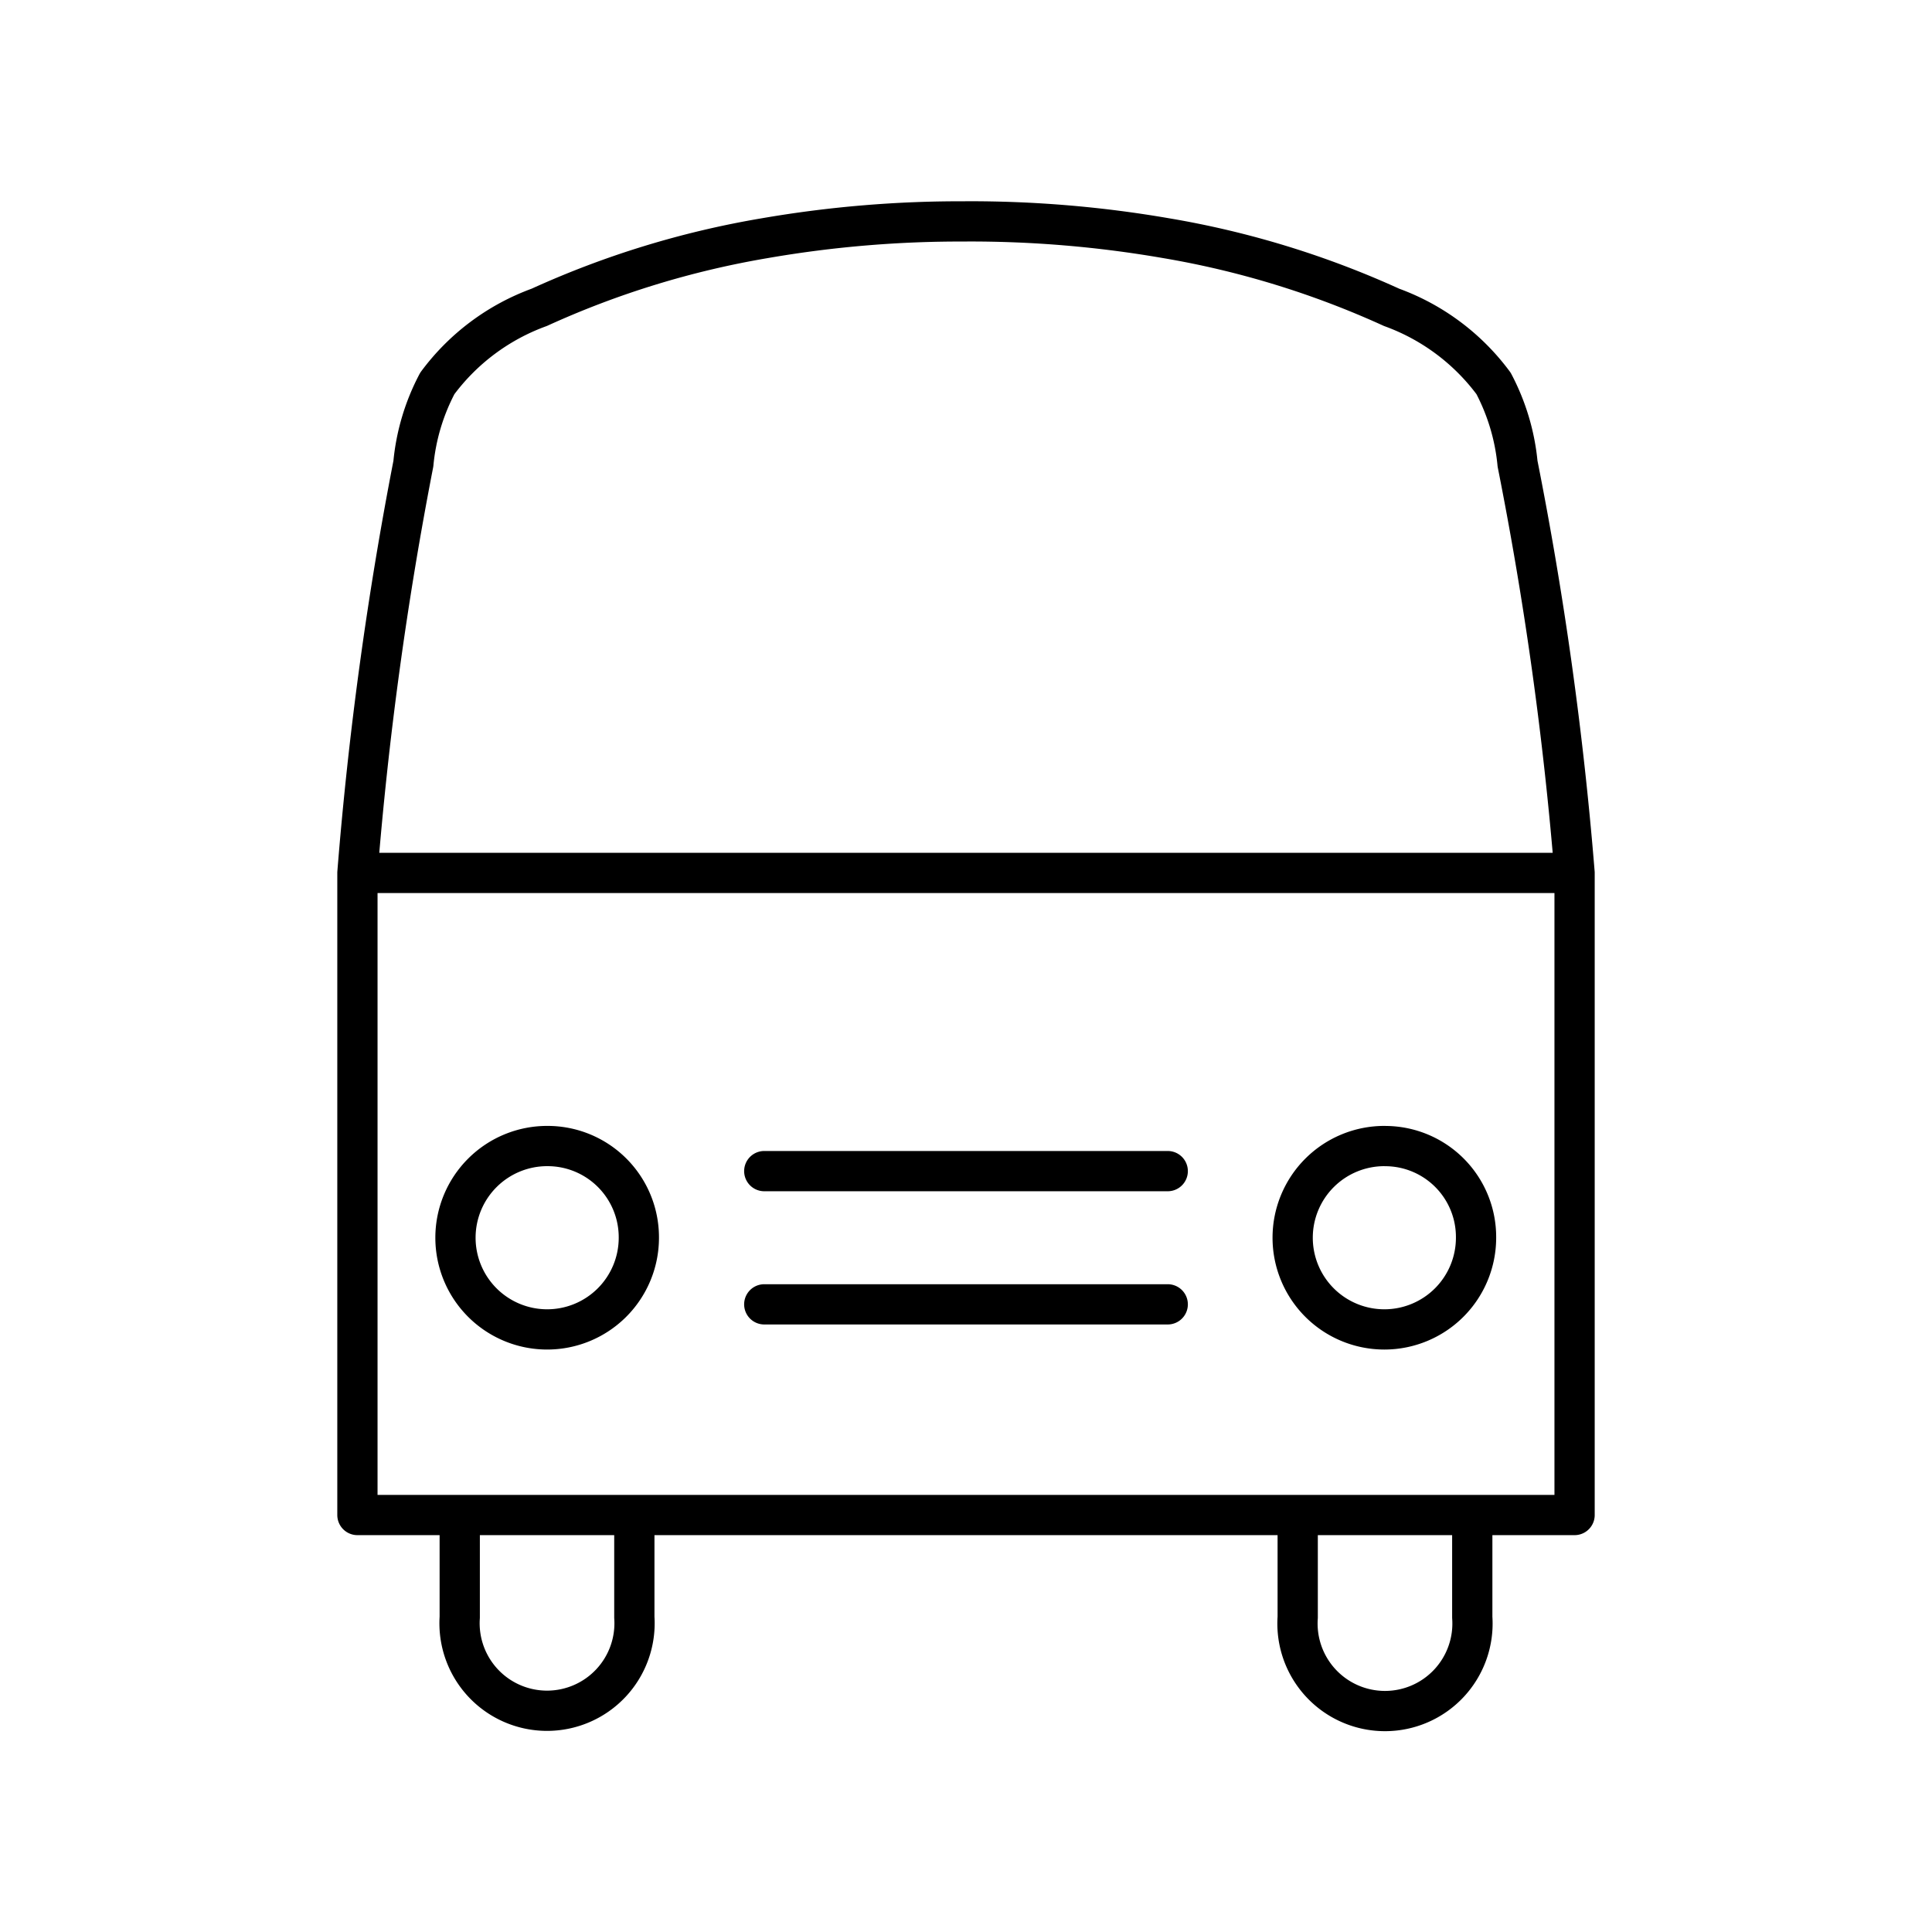 <svg xmlns="http://www.w3.org/2000/svg" width="1em" height="1em" viewBox="0 0 48 48"><path fill="none" stroke="currentColor" stroke-linecap="round" stroke-linejoin="round" d="M24 5.5a28.494 28.494 0 0 1 4.961.416c1.938.326 3.825.905 5.613 1.72a5.48 5.48 0 0 1 2.533 1.89c.327.62.53 1.297.596 1.994a89.092 89.092 0 0 1 1.417 10.168V37.64h-2.542v2.542a2.174 2.174 0 1 1-4.337 0V37.64H15.76v2.542a2.174 2.174 0 1 1-4.338 0V37.64H8.88V21.688a91.25 91.25 0 0 1 1.39-10.168a5.33 5.33 0 0 1 .595-1.994a5.48 5.48 0 0 1 2.532-1.89a22.556 22.556 0 0 1 5.613-1.72A28.505 28.505 0 0 1 24 5.501ZM13.605 28.473a2.278 2.278 0 1 0 2.267 2.288s0 0 0 0v-.02a2.267 2.267 0 0 0-2.267-2.268m20.79 0a2.278 2.278 0 1 0 2.277 2.278v-.01a2.259 2.259 0 0 0-2.249-2.267zM11.422 37.64h25.156M8.88 21.688h30.24M18.988 32.406h10.024m-10.024-3.31h10.024"/></svg>